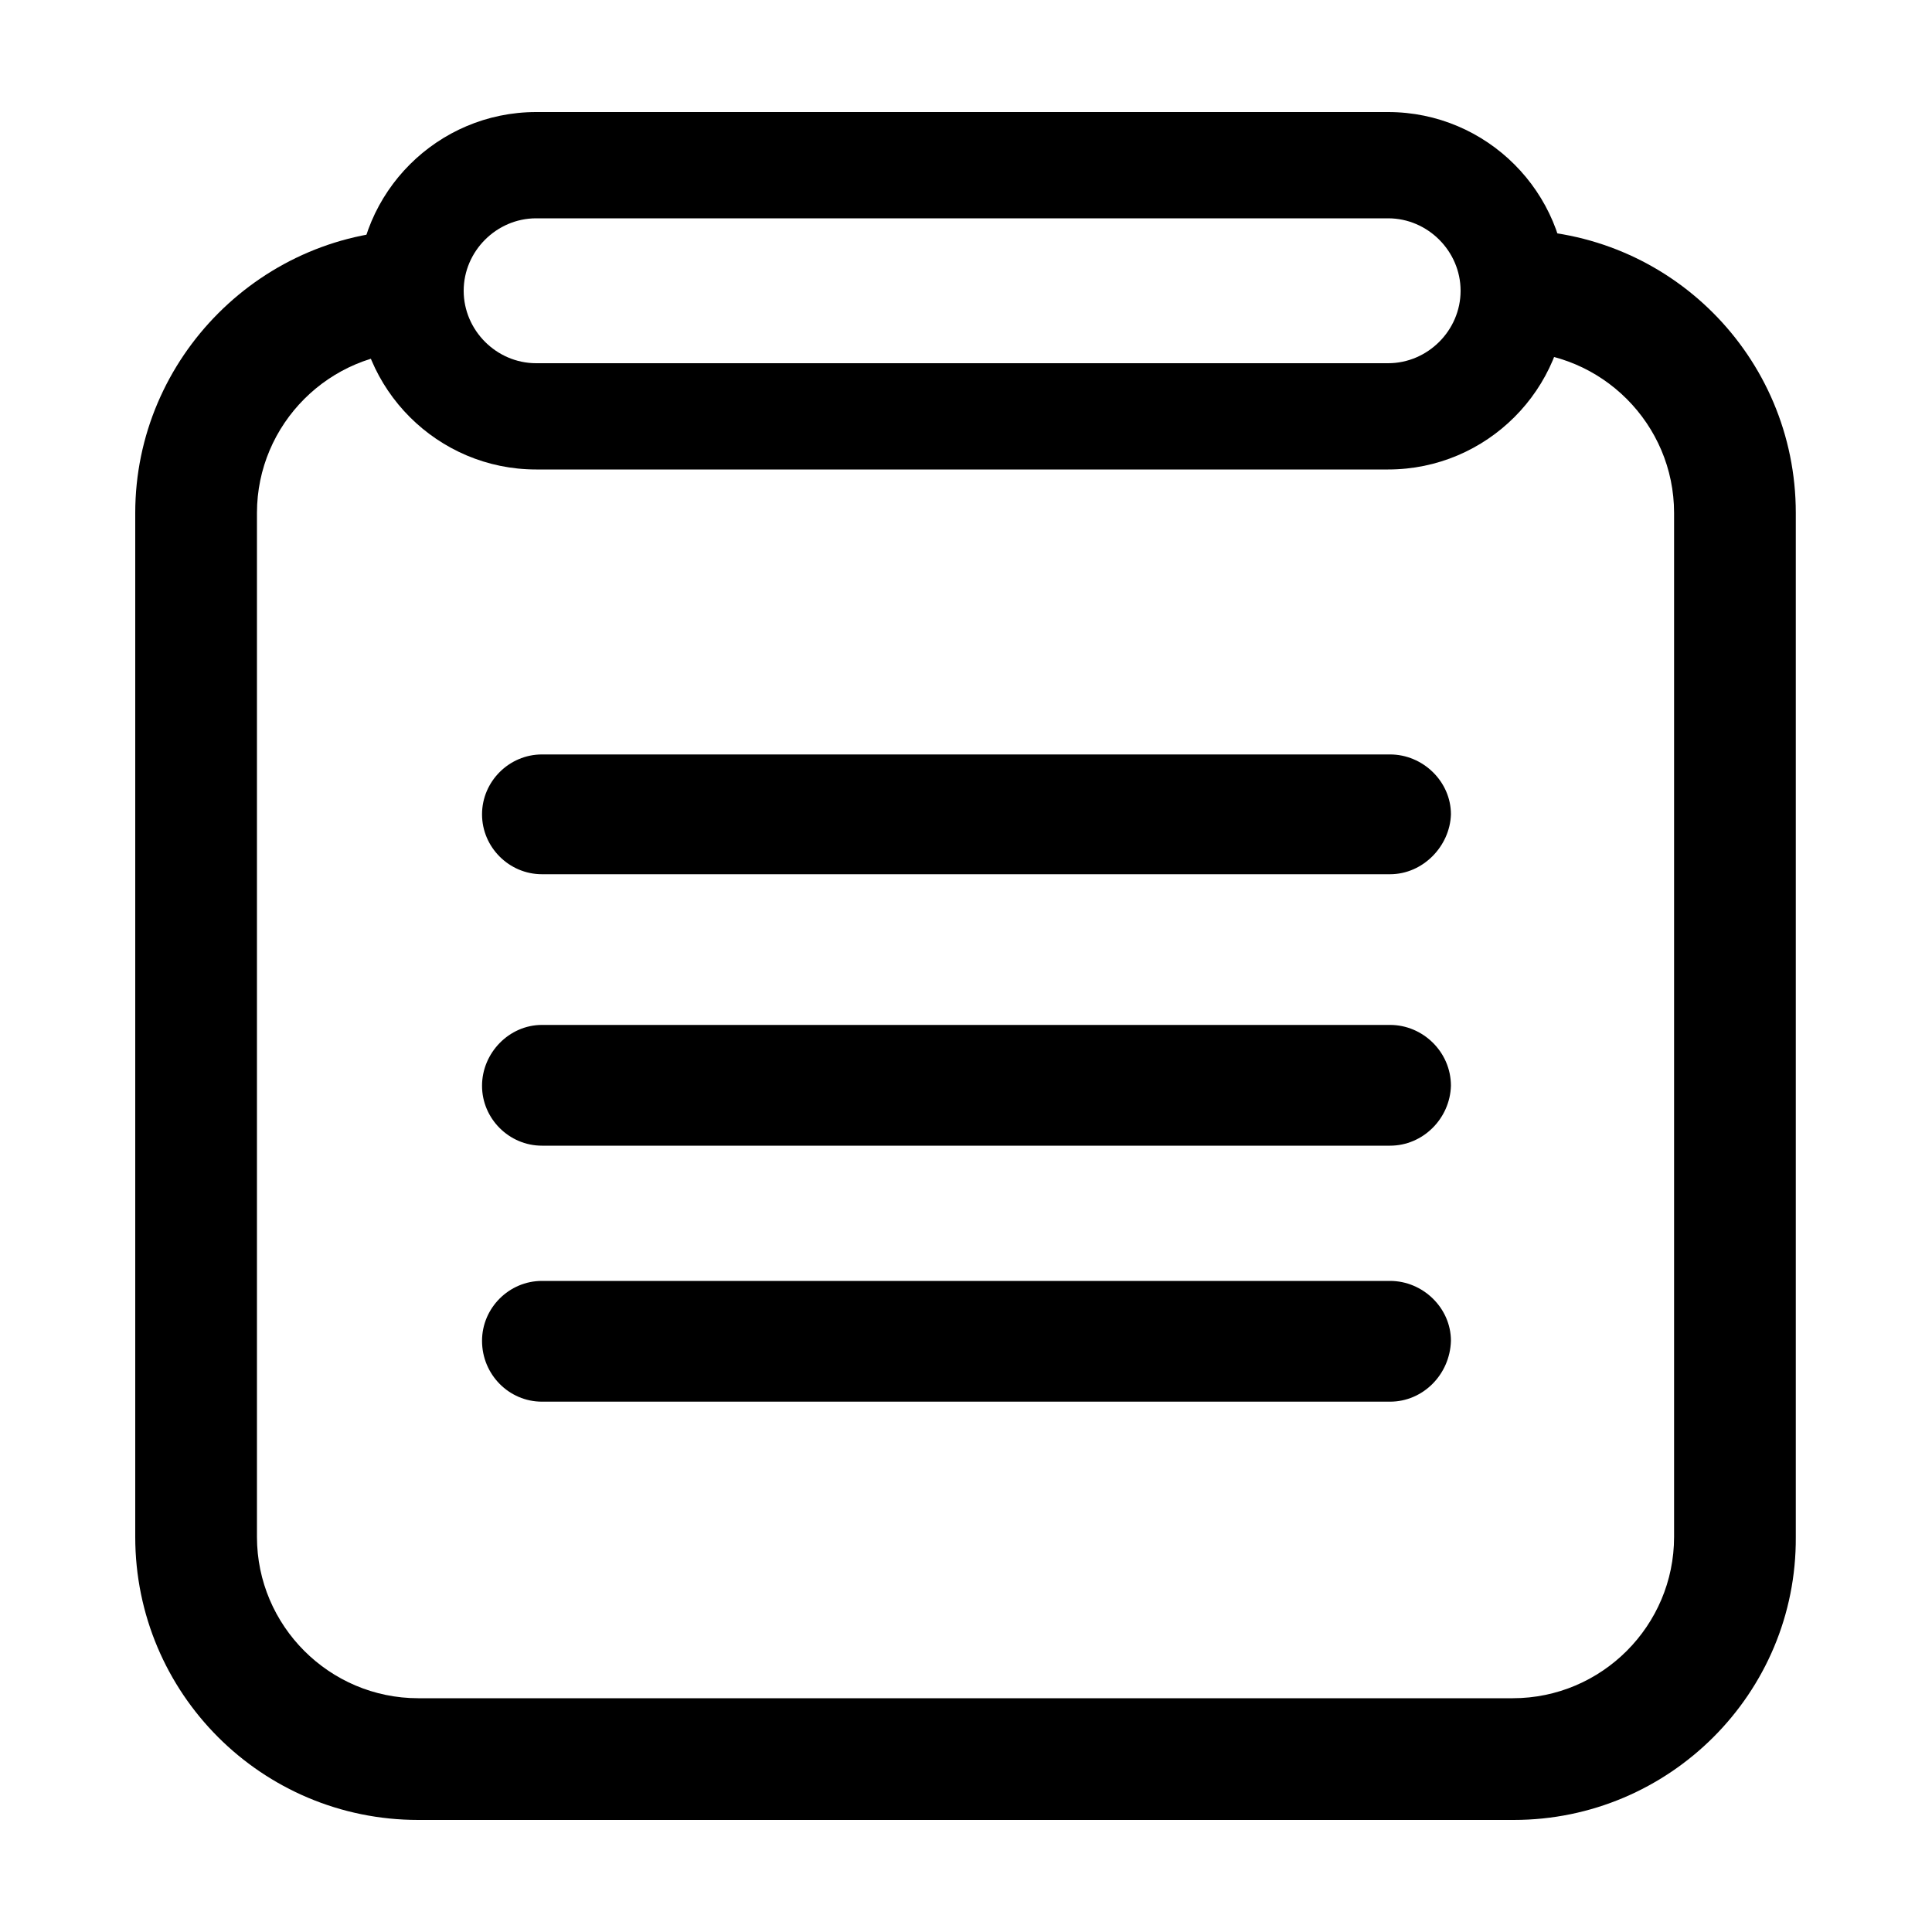 <?xml version="1.0" standalone="no"?><!DOCTYPE svg PUBLIC "-//W3C//DTD SVG 1.1//EN" "http://www.w3.org/Graphics/SVG/1.1/DTD/svg11.dtd"><svg class="icon" width="200px" height="200.00px" viewBox="0 0 1024 1024" version="1.1" xmlns="http://www.w3.org/2000/svg"><path fill="#000000" d="M802.304 964.608H221.696c-82.944 0-150.016-67.072-150.016-150.016v-542.72c0-82.432 67.584-150.016 150.016-150.016v64.512c-47.104 0-85.504 38.4-85.504 85.504v542.72c0 47.104 38.4 85.504 85.504 85.504h580.096c47.104 0 85.504-38.4 85.504-85.504v-542.72c0-47.104-38.4-85.504-85.504-85.504v-64.512c82.944 0 150.016 67.072 150.016 150.016v542.72c0.512 82.944-67.072 150.016-149.504 150.016z"  /><path fill="#000000" d="M735.744 248.832H284.16c-52.224 0-94.72-42.496-94.72-94.72s42.496-94.72 94.72-94.72h451.584c52.224 0 94.72 42.496 94.72 94.72s-42.496 94.72-94.72 94.72zM284.16 115.712c-20.992 0-38.4 17.408-38.4 38.4s17.408 38.4 38.4 38.4h451.584c20.992 0 38.4-17.408 38.4-38.4s-17.408-38.4-38.4-38.4H284.16zM736.768 463.36H287.232c-17.408 0-31.744-14.336-31.744-31.744s14.336-31.744 31.744-31.744h449.536c17.408 0 32.256 14.336 32.256 31.744-0.512 16.896-14.848 31.744-32.256 31.744z m0 143.872H287.232c-17.408 0-31.744-14.336-31.744-31.744s14.336-32.256 31.744-32.256h449.536c17.408 0 32.256 14.336 32.256 32.256-0.512 17.408-14.848 31.744-32.256 31.744z m0 135.68H287.232c-17.408 0-31.744-14.336-31.744-32.256 0-17.408 14.336-31.744 31.744-31.744h449.536c17.408 0 32.256 14.336 32.256 31.744-0.512 17.92-14.848 32.256-32.256 32.256z"  /></svg>